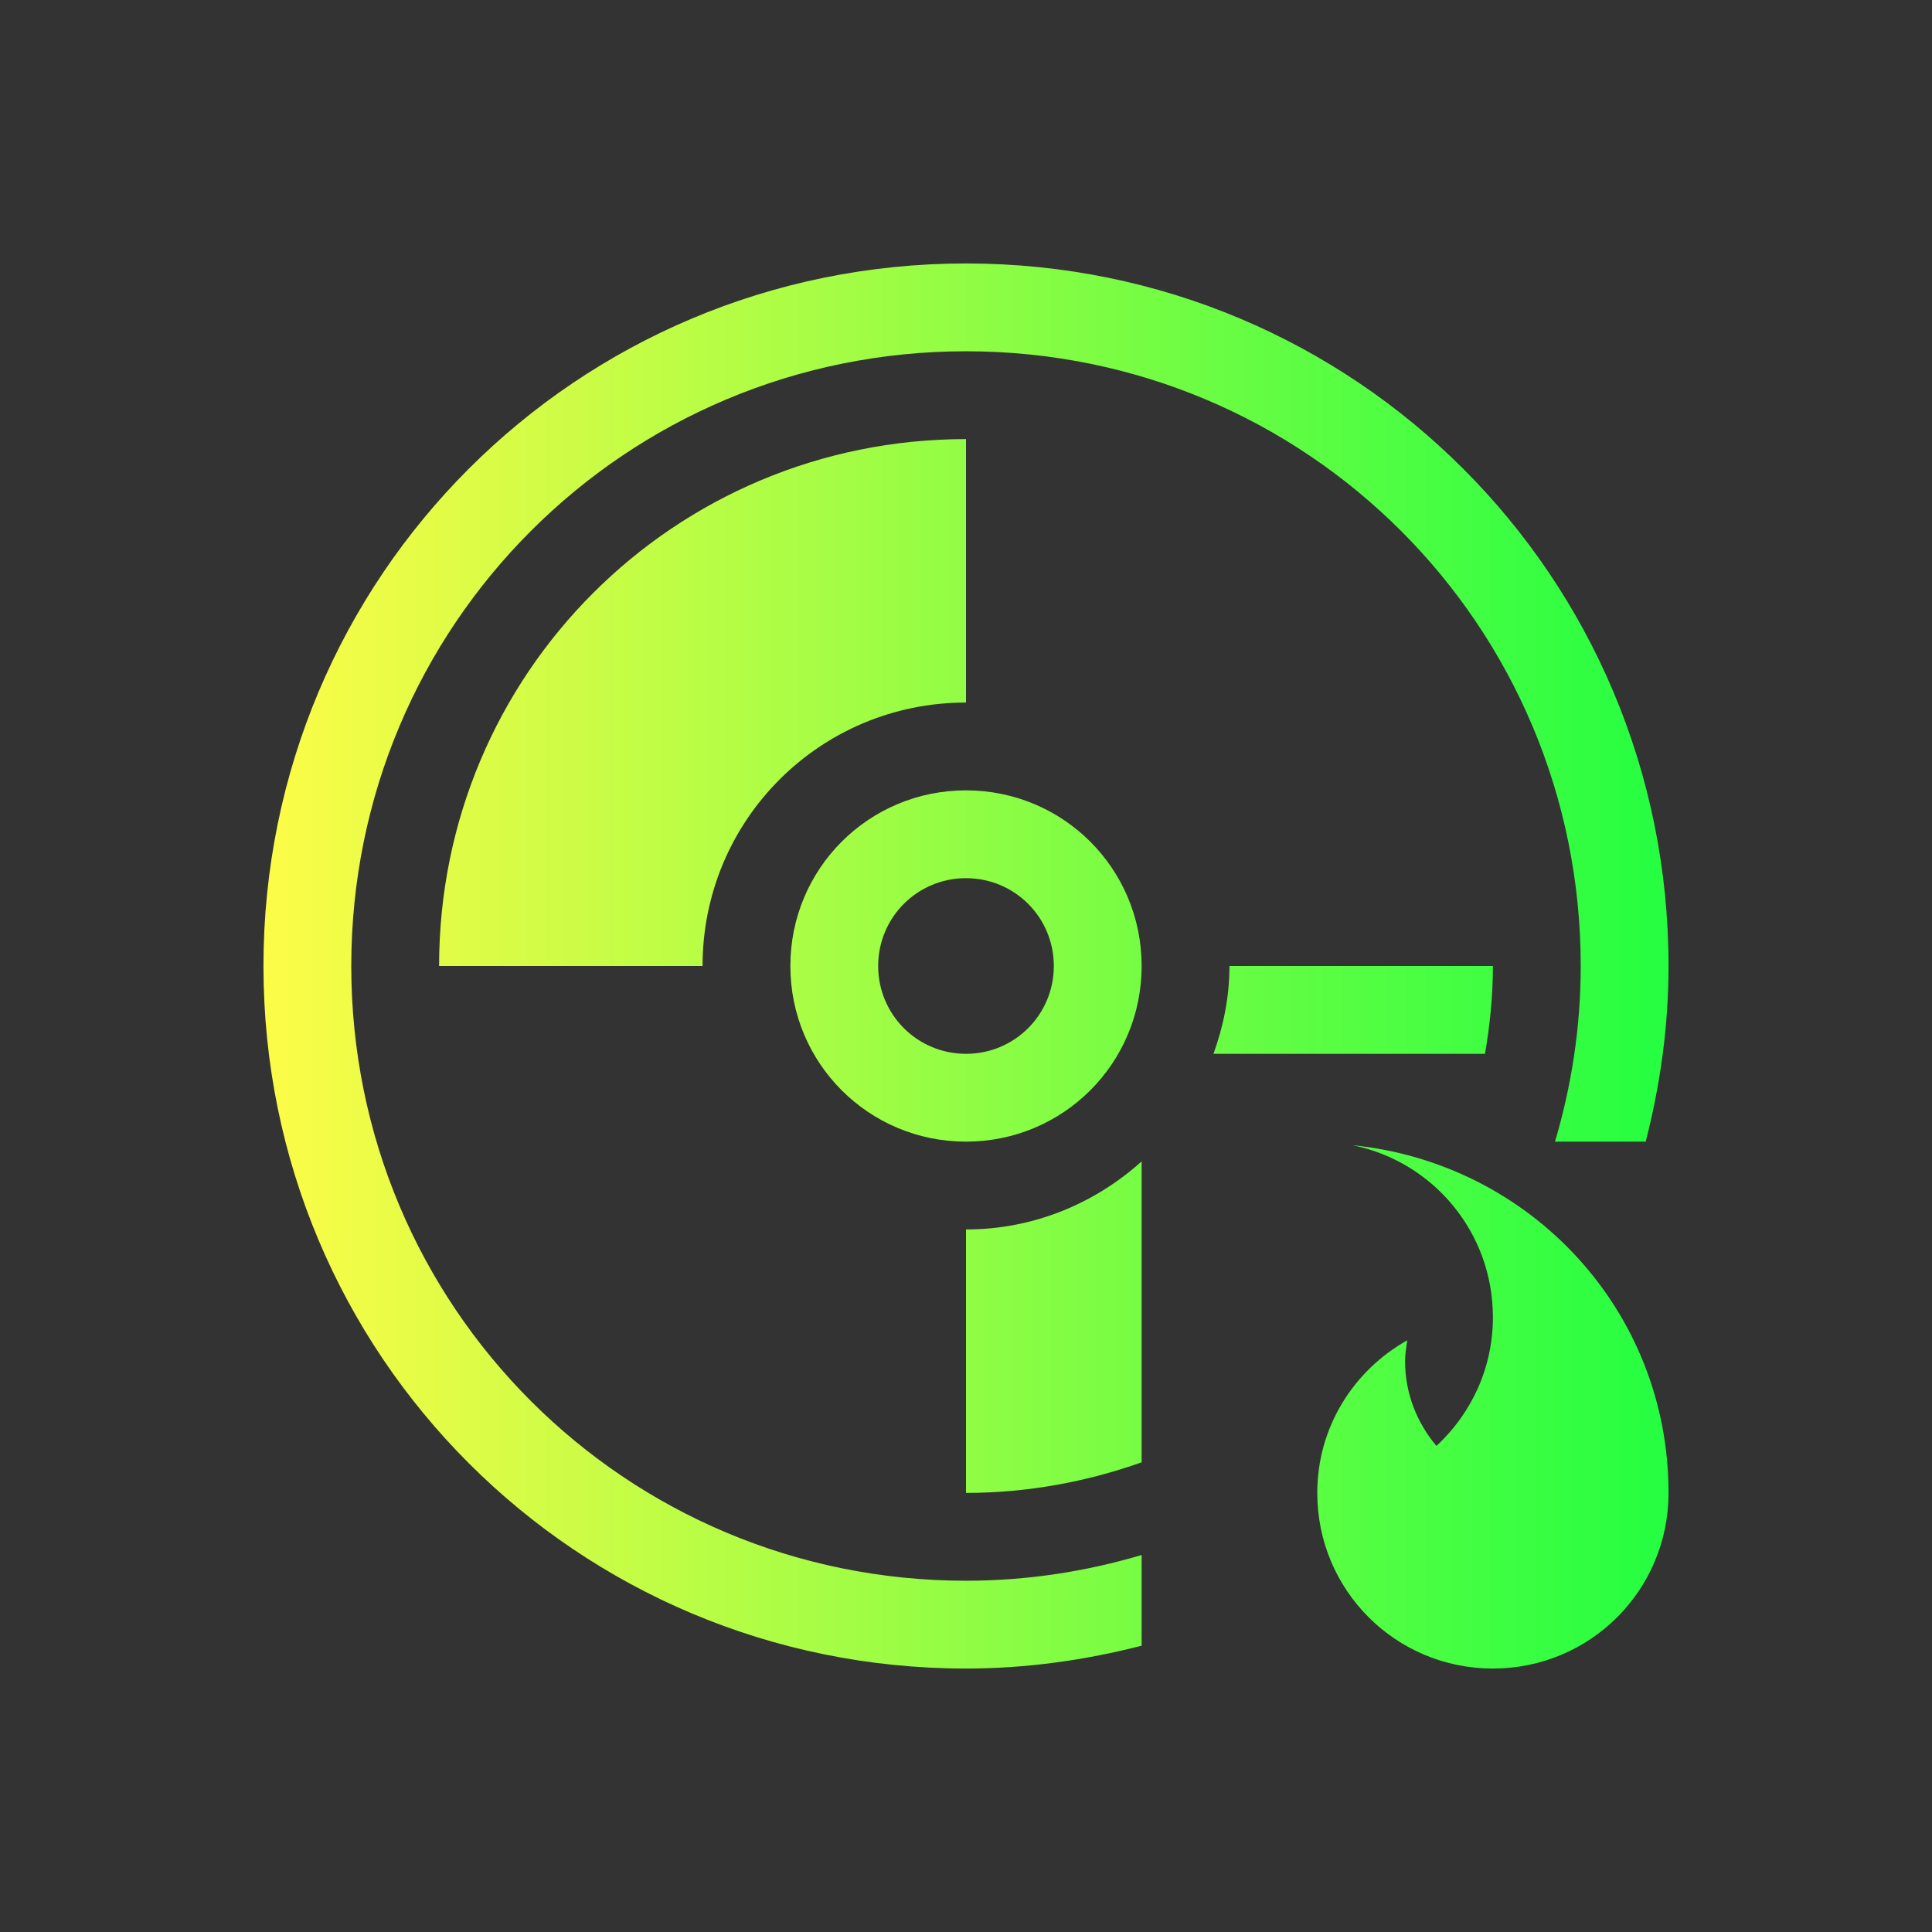 <svg width="22" height="22" viewBox="0 0 22 22" fill="none" xmlns="http://www.w3.org/2000/svg">
<rect x="0" y="0" width="22" height="22" fill="#333333" stroke="none"/>
<path d="M11 3C6.568 3 3 6.568 3 11C3 15.432 6.568 19 11 19C11.692 19 12.36 18.904 13 18.74V17.707C12.366 17.895 11.696 18 11 18C7.122 18 4 14.878 4 11C4 7.122 7.122 4 11 4C14.878 4 18 7.122 18 11C18 11.696 17.895 12.366 17.707 13H18.74C18.904 12.36 19 11.692 19 11C19 6.568 15.432 3 11 3ZM11 5C7.676 5 5 7.676 5 11H8C8 9.338 9.338 8 11 8V5ZM11 9C9.892 9 9 9.892 9 11C9 12.108 9.892 13 11 13C12.108 13 13 12.108 13 11C13 9.892 12.108 9 11 9ZM11 10C11.554 10 12 10.446 12 11C12 11.554 11.554 12 11 12C10.446 12 10 11.554 10 11C10 10.446 10.446 10 11 10ZM14 11C14 11.353 13.931 11.688 13.818 12H16.91C16.966 11.675 17 11.342 17 11H14ZM15.404 13.041C16.317 13.227 17 14.03 17 15C17 15.582 16.751 16.1 16.357 16.465C16.137 16.204 16 15.87 16 15.5C16 15.418 16.013 15.34 16.025 15.262C15.416 15.604 15 16.249 15 17C15 18.108 15.892 19 17 19C18.108 19 19 18.108 19 17C19 14.922 17.426 13.245 15.404 13.041ZM13 13.225C12.469 13.702 11.773 14 11 14V17C11.703 17 12.374 16.873 13 16.652V13.225Z" fill="url(#paint0_linear_10_14170)"/>
<defs>
<linearGradient id="paint0_linear_10_14170" x1="3" y1="11" x2="19" y2="11" gradientUnits="userSpaceOnUse">
<stop stop-color="#FDFC47"/>
<stop offset="1" stop-color="#24FE41"/>
</linearGradient>
</defs>
</svg>
